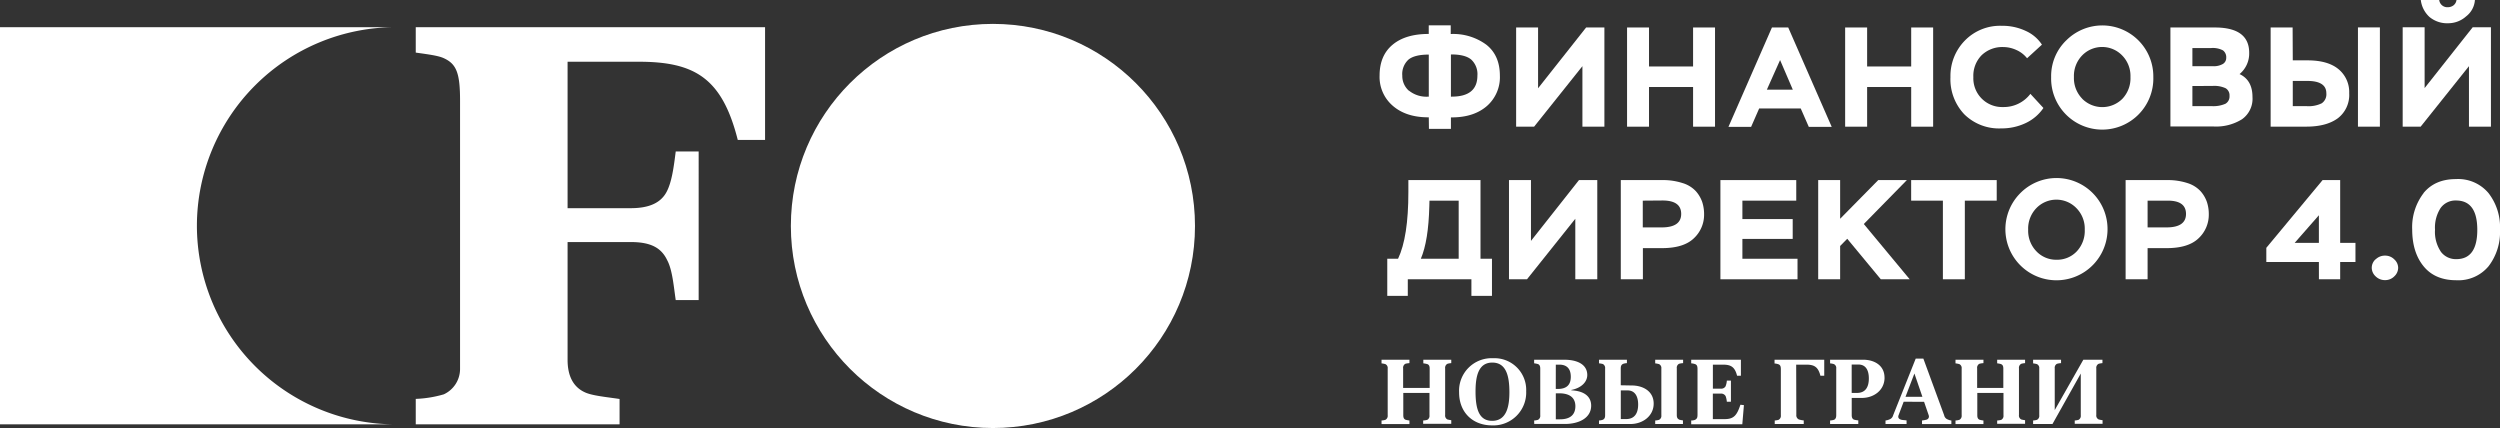 <svg id="Слой_1" data-name="Слой 1" xmlns="http://www.w3.org/2000/svg" viewBox="0 0 654 112"><rect x="0" y="0" width="654" height="112" fill="#333333" stroke="none"/><defs><style>.cls-1{fill:#fff;}</style></defs><title>Монтажная область 2</title><path class="cls-1" d="M148.48,54.46H165c4.77,0,7.84-1.36,9.38-4.26,1.36-2.56,1.88-6.48,2.39-10.57h6V78.49h-6c-.51-3.41-.85-7.84-2.22-10.4-1.53-3.24-4.26-4.77-9.55-4.77H148.48V94.14c0,4.26,1.53,7.16,4.6,8.52,1.87.85,5.46,1.19,9,1.71V111H108.76v-6.65a30,30,0,0,0,7.33-1.19,7.31,7.31,0,0,0,4.26-6.67V26.36c0-7-.85-9.53-4.09-11.06-1.36-.68-3.58-1-7.5-1.54V7.12h91.38V36.61H193c-4.09-16.19-11.25-20.46-25.91-20.46H148.48Z"/><circle class="cls-1" cx="259.75" cy="59.11" r="52.86"/><path class="cls-1" d="M51.51,59.11a52,52,0,0,1,52-52H0v103.9H103.46A52,52,0,0,1,51.51,59.11Z"/><path class="cls-1" d="M373.77,30.69h-.15q-5.78,0-9.25-3a9.93,9.93,0,0,1-3.47-7.92q0-5.22,3.39-8.06t9.47-2.83V6.63h5.75V8.9a14.6,14.6,0,0,1,9.32,2.8q3.54,2.8,3.54,8.1A10,10,0,0,1,389,27.71q-3.43,3-9.22,3h-.22v3h-5.75Zm-5.21-7a7.28,7.28,0,0,0,5.1,1.59h.11v-11q-3.71,0-5.32,1.32a5.12,5.12,0,0,0-1.61,4.2,5.15,5.15,0,0,0,1.72,3.93m11-9.45v11h.22q6.71,0,6.71-5.52a5.18,5.18,0,0,0-1.59-4.15q-1.59-1.37-5.27-1.37Z"/><polygon class="cls-1" points="396.62 33.14 396.62 7.19 402.36 7.19 402.36 23.09 414.93 7.19 419.71 7.19 419.71 33.14 413.96 33.14 413.96 17.31 401.32 33.14 396.62 33.14"/><polygon class="cls-1" points="442.91 22.76 431.38 22.76 431.38 33.14 425.64 33.14 425.64 7.19 431.38 7.19 431.38 17.39 442.91 17.39 442.91 7.19 448.65 7.19 448.65 33.14 442.91 33.14 442.91 22.76"/><path class="cls-1" d="M463.54,7.19h4.26l11.38,26h-6l-2.11-4.82H460.2l-2.11,4.82h-5.93Zm-1.33,16.27H469l-3.33-7.75Z"/><polygon class="cls-1" points="499.97 22.76 488.44 22.76 488.44 33.14 482.69 33.14 482.69 7.19 488.44 7.19 488.44 17.39 499.97 17.39 499.97 7.19 505.71 7.19 505.71 33.14 499.97 33.14 499.97 22.76"/><path class="cls-1" d="M534.56,28.25a11.55,11.55,0,0,1-4.65,3.95,14.66,14.66,0,0,1-6.4,1.39,12.9,12.9,0,0,1-9.65-3.69,13.3,13.3,0,0,1-3.62-9.73A13.21,13.21,0,0,1,514,10.62a12.86,12.86,0,0,1,9.67-3.87,14.26,14.26,0,0,1,6.29,1.35,9.9,9.9,0,0,1,4.21,3.58l-3.89,3.56a7.32,7.32,0,0,0-2.82-2.17,8.24,8.24,0,0,0-3.37-.76,7.79,7.79,0,0,0-5.69,2.13,7.67,7.67,0,0,0-2.17,5.73A7.52,7.52,0,0,0,524,28a8.71,8.71,0,0,0,7.15-3.45Z"/><path class="cls-1" d="M540.46,10.64a13.34,13.34,0,0,1,22.85,9.53,13.37,13.37,0,1,1-26.73,0,13,13,0,0,1,3.87-9.53m4.26,15.2a7.43,7.43,0,0,0,10.51,0,7.82,7.82,0,0,0,2.11-5.69,7.63,7.63,0,0,0-2.2-5.67,7.29,7.29,0,0,0-10.42,0,7.7,7.7,0,0,0-2.17,5.67,7.7,7.7,0,0,0,2.17,5.67"/><path class="cls-1" d="M567.78,7.19h11.61q9,0,9,6.63a7,7,0,0,1-2.52,5.56q3.38,1.59,3.38,6a6.57,6.57,0,0,1-2.75,5.82,12.78,12.78,0,0,1-7.38,1.89H567.78Zm5.75,5.38v4.75h5.37a4.79,4.79,0,0,0,2.59-.58,1.82,1.82,0,0,0,.89-1.61,2.23,2.23,0,0,0-.85-1.95,5.66,5.66,0,0,0-3.11-.61Zm0,9.93v5.26h5a7.88,7.88,0,0,0,3.63-.61,2.18,2.18,0,0,0,1.08-2.06,2.15,2.15,0,0,0-1-2,7,7,0,0,0-3.41-.61Z"/><path class="cls-1" d="M599.79,15.79h3.86q5.34,0,8.12,2.32a7.75,7.75,0,0,1,2.78,6.28,7.67,7.67,0,0,1-2.94,6.52q-3,2.22-8.29,2.22H594V7.19h5.75Zm0,5.38v6.6h3.67a7.76,7.76,0,0,0,3.89-.74,2.83,2.83,0,0,0,1.22-2.63q0-3.23-5-3.23Zm17.05-14h5.74V33.14h-5.74Z"/><path class="cls-1" d="M628.54,33.14v-26h5.74v15.9l12.57-15.9h4.78v26h-5.75V17.31L633.24,33.14ZM638.1,0a2.13,2.13,0,0,0,2.22,1.89,2.47,2.47,0,0,0,1.5-.48A2.09,2.09,0,0,0,642.62,0h4.82a5.9,5.9,0,0,1-2.3,4.28,7,7,0,0,1-4.6,1.8,7.24,7.24,0,0,1-5-1.65A7.18,7.18,0,0,1,633.28,0Z"/><path class="cls-1" d="M362.91,67.69h2.82q2.71-5.71,2.7-17.46V47.11H387.3V67.69h3V77.4h-5.38V73.06H368.28V77.4h-5.37Zm11-13.75q-.22,9.08-2.22,13.75h9.9V52.49h-7.64Z"/><polygon class="cls-1" points="394.75 73.06 394.75 47.11 400.5 47.11 400.5 63.02 413.06 47.11 417.85 47.11 417.85 73.06 412.1 73.06 412.1 57.23 399.46 73.06 394.75 73.06"/><path class="cls-1" d="M424,73.06V47.11h10.75a16.67,16.67,0,0,1,5.41.78A7.83,7.83,0,0,1,443.62,50a8.36,8.36,0,0,1,1.67,2.82,10.14,10.14,0,0,1,.5,3.23,8.4,8.4,0,0,1-2.67,6.28q-2.67,2.58-8.34,2.58h-5v8.15Zm5.75-20.57v7h4.93q5.11,0,5.12-3.52t-4.89-3.52Z"/><polygon class="cls-1" points="450.06 47.11 469.9 47.11 469.9 52.49 455.81 52.49 455.81 57.31 468.97 57.31 468.97 62.5 455.81 62.5 455.81 67.69 470.23 67.69 470.23 73.06 450.06 73.06 450.06 47.11"/><polygon class="cls-1" points="475.64 47.11 481.38 47.11 481.38 57.23 491.35 47.11 498.84 47.11 487.57 58.6 499.58 73.06 492.02 73.06 483.24 62.46 481.38 64.35 481.38 73.06 475.64 73.06 475.64 47.11"/><polygon class="cls-1" points="499.96 47.11 522.34 47.11 522.34 52.49 514 52.49 514 73.06 508.26 73.06 508.26 52.49 499.96 52.49 499.96 47.11"/><path class="cls-1" d="M528.48,50.56a13.34,13.34,0,0,1,22.85,9.53,13.36,13.36,0,1,1-22.85-9.53m4.26,15.2A7.12,7.12,0,0,0,538,67.95a7.05,7.05,0,0,0,5.26-2.17,7.81,7.81,0,0,0,2.11-5.69,7.63,7.63,0,0,0-2.21-5.67,7.29,7.29,0,0,0-10.42,0,7.7,7.7,0,0,0-2.17,5.67,7.71,7.71,0,0,0,2.17,5.67"/><path class="cls-1" d="M556.06,73.06V47.11h10.75a16.69,16.69,0,0,1,5.42.78A7.85,7.85,0,0,1,575.65,50a8.36,8.36,0,0,1,1.67,2.82,10,10,0,0,1,.5,3.23,8.41,8.41,0,0,1-2.67,6.28q-2.67,2.58-8.34,2.58h-5v8.15Zm5.75-20.57v7h4.93q5.12,0,5.12-3.52T567,52.49Z"/><path class="cls-1" d="M606.62,68.54H592.87V64.83l14.72-17.72h4.6V63.54h4v5h-4v4.52h-5.56Zm0-5V56.31l-6.34,7.23Z"/><path class="cls-1" d="M621.45,67.87a3.43,3.43,0,0,1,2.5-1,3.32,3.32,0,0,1,2.41,1,3,3,0,0,1,1,2.17,3.06,3.06,0,0,1-1,2.24,3.32,3.32,0,0,1-2.41,1,3.43,3.43,0,0,1-2.5-1,3.07,3.07,0,0,1-1-2.26,3,3,0,0,1,1-2.19"/><path class="cls-1" d="M634,50.5q3-3.65,8.47-3.65A10.36,10.36,0,0,1,651,50.52a14.55,14.55,0,0,1,3,9.56,14.68,14.68,0,0,1-3,9.58,10.27,10.27,0,0,1-8.43,3.65q-5.56,0-8.54-3.63t-3-9.6a14.66,14.66,0,0,1,3-9.58m4.45,15.29a4.88,4.88,0,0,0,4.1,2q5.48,0,5.48-7.67t-5.56-7.67a4.77,4.77,0,0,0-4.06,2A9.43,9.43,0,0,0,637,60.09a9.27,9.27,0,0,0,1.5,5.71"/><path class="cls-1" d="M373.34,95.24a6,6,0,0,0-1-.19V94.1h7.31V95a4.05,4.05,0,0,0-1,.17,1.17,1.17,0,0,0-.6,1.19v12.2a1.13,1.13,0,0,0,.6,1.17,6.73,6.73,0,0,0,1,.19v.94H372.3V110a4.58,4.58,0,0,0,1.07-.17,1.17,1.17,0,0,0,.58-1.19v-5.85h-6.85v5.85c0,.66.19,1,.61,1.17a6.53,6.53,0,0,0,1,.19v.94h-7.3V110a4.39,4.39,0,0,0,1-.17,1.17,1.17,0,0,0,.61-1.19V96.41a1.12,1.12,0,0,0-.61-1.16,6.19,6.19,0,0,0-1-.19V94.1h7.3V95a4.59,4.59,0,0,0-1.07.17,1.17,1.17,0,0,0-.58,1.19v5.12H374V96.41c0-.66-.19-1-.61-1.16"/><path class="cls-1" d="M390.29,111.28c-4.9,0-8.59-3.28-8.59-8.64a8.51,8.51,0,0,1,8.88-8.93,8.3,8.3,0,0,1,8.67,8.66,8.6,8.6,0,0,1-9,8.91m.14-16.43c-3.64,0-4.39,3.57-4.39,7.57,0,4.66.95,7.67,4.35,7.67,3.81,0,4.51-3.85,4.51-7.5,0-4.3-.87-7.74-4.47-7.74"/><path class="cls-1" d="M401.33,110a4.29,4.29,0,0,0,1-.17,1.16,1.16,0,0,0,.6-1.19V96.4c0-.6-.19-1-.6-1.16a7.24,7.24,0,0,0-1-.2V94.1h7.79c4.05,0,6.11,1.58,6.11,4,0,1.82-1.55,3.4-4.17,3.91v.1c3.57.17,5.19,1.77,5.19,4,0,3.25-3.2,4.8-6.89,4.8h-8Zm5.66-8.25h.51c2.5,0,3.42-1.24,3.42-3.18,0-2.24-1.16-3.18-3-3.18H407Zm.82,1.14H407v6.8h1.12c2.74,0,4-1.29,4-3.42,0-1.75-.95-3.38-4.25-3.38"/><path class="cls-1" d="M426.85,100.84c3,0,5.75,1.53,5.75,4.74s-2.81,5.34-6.07,5.34H418.3V110a3.51,3.51,0,0,0,1-.19c.41-.2.6-.51.6-1.17V96.41a1.17,1.17,0,0,0-.6-1.19,6.58,6.58,0,0,0-1-.17V94.1h7.3V95a3.35,3.35,0,0,0-1,.19c-.41.19-.61.51-.61,1.16v4.44ZM424,109.63h1.38c2.28,0,3.16-1.58,3.16-3.81s-.9-3.69-2.77-3.69H424Zm15.26.15a6.6,6.6,0,0,0,1,.19v.94H433V110a4.39,4.39,0,0,0,1-.17,1.16,1.16,0,0,0,.61-1.19V96.41a1.12,1.12,0,0,0-.61-1.16,6.25,6.25,0,0,0-1-.19V94.1h7.3V95a4.55,4.55,0,0,0-1.07.17,1.17,1.17,0,0,0-.58,1.19v12.21c0,.65.19,1,.6,1.17"/><path class="cls-1" d="M443.54,109.75c.46-.27.53-.63.53-1.33V96.6c0-.76-.12-1.12-.58-1.33a3.81,3.81,0,0,0-1.07-.22V94.1h13v4.2h-1c-.58-2.3-1.6-2.91-3.69-2.91h-2.64v6.28h2a1.33,1.33,0,0,0,1.31-.6,4.8,4.8,0,0,0,.34-1.5h1.07v5.53h-1.07a5.54,5.54,0,0,0-.32-1.48,1.36,1.36,0,0,0-1.34-.65h-2v6.67h3.11c2.38,0,3.2-1,4.1-3.76l.92.1-.42,5H442.42V110a2.59,2.59,0,0,0,1.12-.22"/><path class="cls-1" d="M469.92,108.52a1.19,1.19,0,0,0,.66,1.21,6.11,6.11,0,0,0,1.28.25v.94h-7.59V110a4.43,4.43,0,0,0,1-.17,1.17,1.17,0,0,0,.6-1.19v-12c0-.76-.12-1.12-.58-1.33a3.87,3.87,0,0,0-1.07-.22V94.1h13v4.2h-1c-.58-2.3-1.6-2.91-3.69-2.91h-2.65Z"/><path class="cls-1" d="M493,98.78c0,3.3-2.79,5.32-5.95,5.32h-2.64v4.51c0,.61.19,1,.6,1.17a6.06,6.06,0,0,0,1.12.19v.94h-7.38V110a4.37,4.37,0,0,0,1-.17c.41-.17.61-.56.61-1.19V96.41a1.11,1.11,0,0,0-.61-1.16,4.37,4.37,0,0,0-1-.19V94.1h8.63c2.94,0,5.61,1.48,5.61,4.69m-8.59,4h1.38c2.26,0,3.11-1.58,3.11-3.79s-.85-3.64-2.72-3.64h-1.77Z"/><path class="cls-1" d="M498,105.09l-1.33,3.52c-.22.58,0,1,.7,1.19.22.08.83.1,1.39.18v.94h-5.51V110a3.83,3.83,0,0,0,1-.27,1.54,1.54,0,0,0,1-1.1l5.9-14.82h2l5.44,14.82a1.47,1.47,0,0,0,.94,1.1,2.82,2.82,0,0,0,.95.27v.94H502.8V110a8.35,8.35,0,0,0,1.19-.22.86.86,0,0,0,.56-1.14l-1.21-3.52Zm4.9-1.29-2.09-6.09-2.33,6.09Z"/><path class="cls-1" d="M523.46,95.24a6.17,6.17,0,0,0-1-.19V94.1h7.3V95a4.07,4.07,0,0,0-1,.17,1.17,1.17,0,0,0-.6,1.19v12.2a1.13,1.13,0,0,0,.6,1.17,6.74,6.74,0,0,0,1,.19v.94h-7.3V110a4.59,4.59,0,0,0,1.07-.17,1.17,1.17,0,0,0,.58-1.19v-5.85h-6.85v5.85c0,.66.19,1,.61,1.17a6.52,6.52,0,0,0,1,.19v.94h-7.31V110a4.39,4.39,0,0,0,1-.17,1.17,1.17,0,0,0,.61-1.19V96.41a1.12,1.12,0,0,0-.61-1.16,6.16,6.16,0,0,0-1-.19V94.1h7.31V95a4.57,4.57,0,0,0-1.07.17,1.17,1.17,0,0,0-.58,1.19v5.12h6.85V96.41c0-.66-.19-1-.61-1.16"/><path class="cls-1" d="M550,95a4.83,4.83,0,0,0-1,.17,1.17,1.17,0,0,0-.61,1.19v12.2a1.11,1.11,0,0,0,.64,1.17,6.18,6.18,0,0,0,1,.19v.94h-7.28V110a4.8,4.8,0,0,0,1-.17,1.17,1.17,0,0,0,.58-1.19V97.72l-7.4,13.2h-5.07V110a4.35,4.35,0,0,0,1-.17,1.16,1.16,0,0,0,.61-1.19V96.41a1.12,1.12,0,0,0-.61-1.16,6.16,6.16,0,0,0-1-.19V94.1h7.31V95a4.59,4.59,0,0,0-1.07.17,1.17,1.17,0,0,0-.58,1.19v10.92L545,94.1h5Z"/></svg>